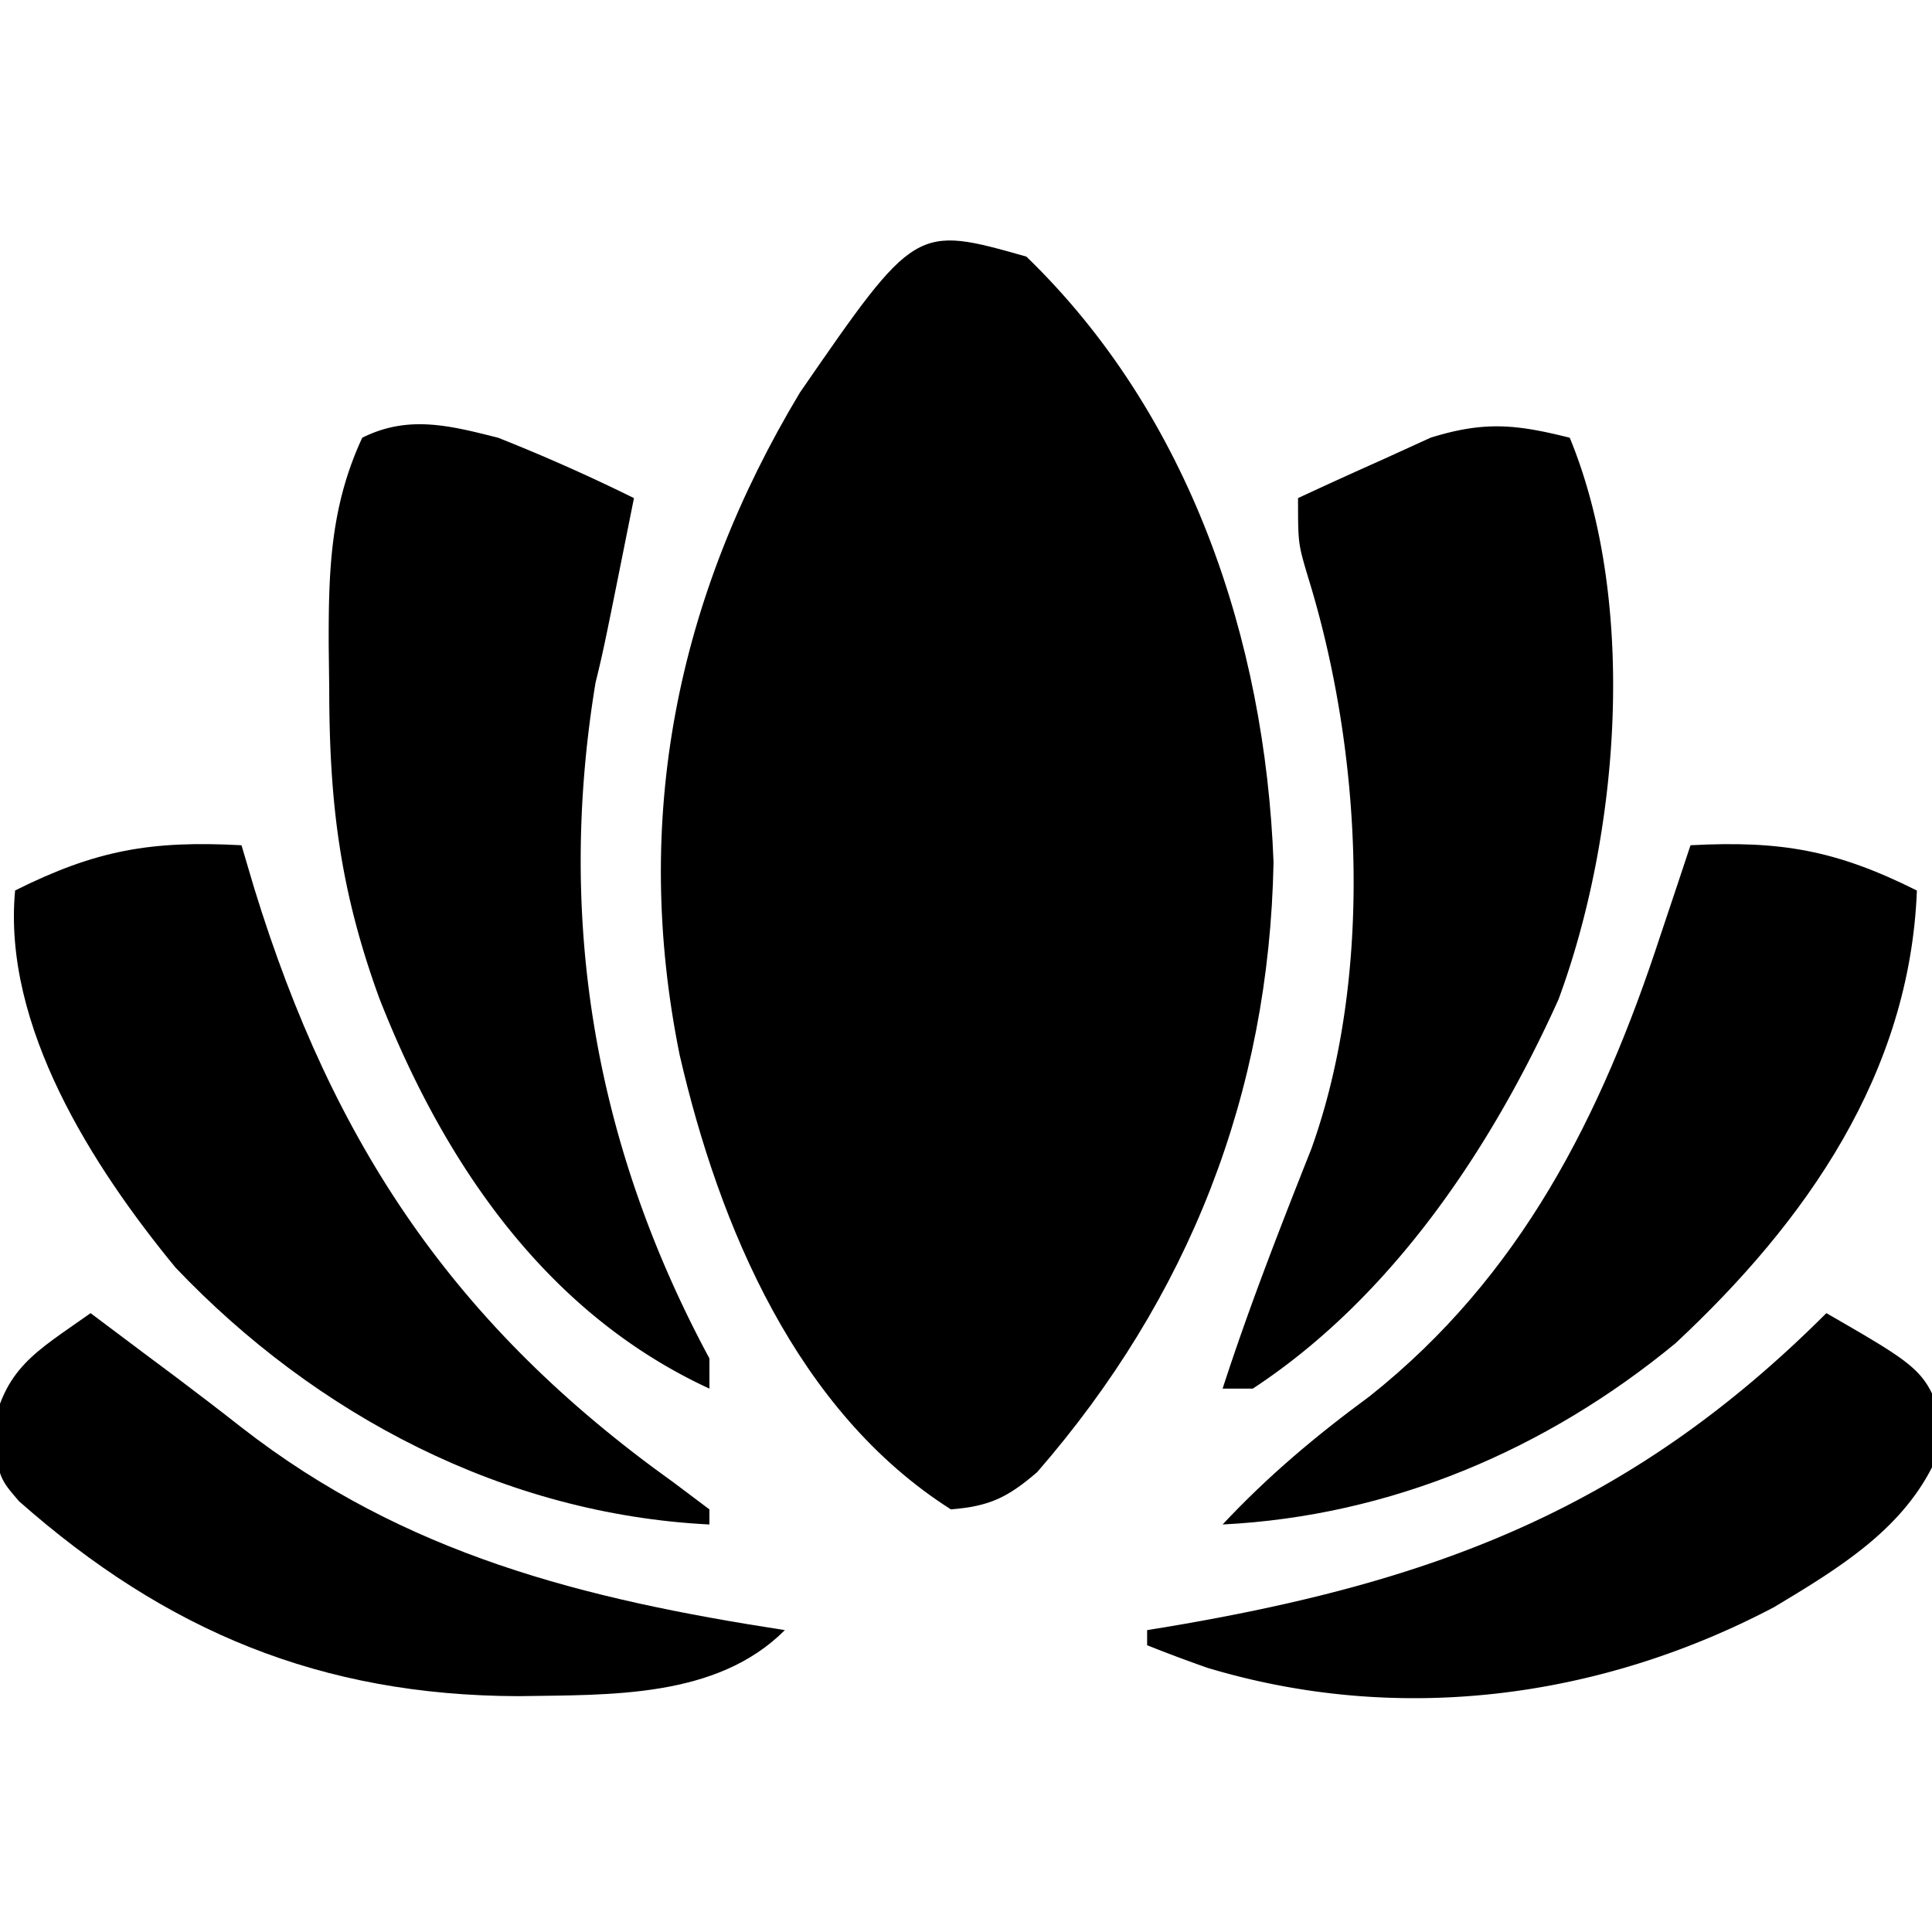 <svg width="44" height="44" fill="none" xmlns="http://www.w3.org/2000/svg"><g clip-path="url(#clip0_458_2476)" fill="currentColor"><path d="M23.375 5.844c3.718 3.595 5.436 8.723 5.629 13.793-.1 5.27-1.929 9.917-5.385 13.892-.674.576-1.08.775-1.963.846-3.5-2.221-5.275-6.436-6.177-10.347-1.09-5.374-.071-10.412 2.74-15.09 2.63-3.81 2.63-3.81 5.156-3.094z"/><path d="M35.75 9.969c1.552 3.768 1.13 9.046-.257 12.794-1.53 3.393-3.797 6.786-6.962 8.862h-.687c.6-1.85 1.303-3.65 2.02-5.458 1.427-3.972 1.158-9.05-.076-13.03-.226-.762-.226-.762-.226-1.793.642-.3 1.287-.592 1.934-.881l1.088-.496c1.222-.379 1.938-.306 3.166.002zm-24.406 0a41.52 41.52 0 013.094 1.375c-.688 3.437-.688 3.437-.876 4.208-.893 5.437-.006 10.556 2.595 15.386v.687c-3.74-1.725-6.06-5.164-7.52-8.895-.895-2.46-1.137-4.44-1.139-7.046l-.012-.973c-.004-1.703.033-3.166.764-4.742 1.05-.525 1.997-.276 3.094 0z"/><path d="M38.5 19.25c2.059-.108 3.312.11 5.156 1.031-.16 4.168-2.523 7.54-5.5 10.313-2.95 2.431-6.497 3.934-10.312 4.125 1.045-1.115 2.12-2.016 3.351-2.922 3.44-2.733 5.273-6.377 6.617-10.484l.389-1.162.299-.9zm-33 0l.291.983c1.797 5.839 4.572 9.97 9.548 13.528l.817.614v.344c-4.664-.233-8.953-2.482-12.158-5.85C2.108 26.57.055 23.366.344 20.28c1.844-.922 3.097-1.14 5.156-1.03zM2.063 29.906l1.203.903.762.569c.498.375.993.754 1.483 1.139 3.707 2.883 7.764 3.899 12.364 4.608-1.56 1.56-3.988 1.47-6.08 1.504-4.481-.015-8.006-1.475-11.361-4.438C0 33.687 0 33.687-.193 32.699c.279-1.55.992-1.897 2.256-2.793z"/><path d="M41.594 29.906c2.273 1.31 2.273 1.31 2.728 2.707-.591 1.972-2.213 2.966-3.923 3.991-3.973 2.09-8.55 2.688-12.899 1.38a34.624 34.624 0 01-1.375-.515v-.344l.566-.093c6.03-1.025 10.476-2.699 14.903-7.126z"/></g><defs><clipPath id="clip0_458_2476"><path fill="#fff" d="M0 0h44v44H0z"/></clipPath></defs></svg>